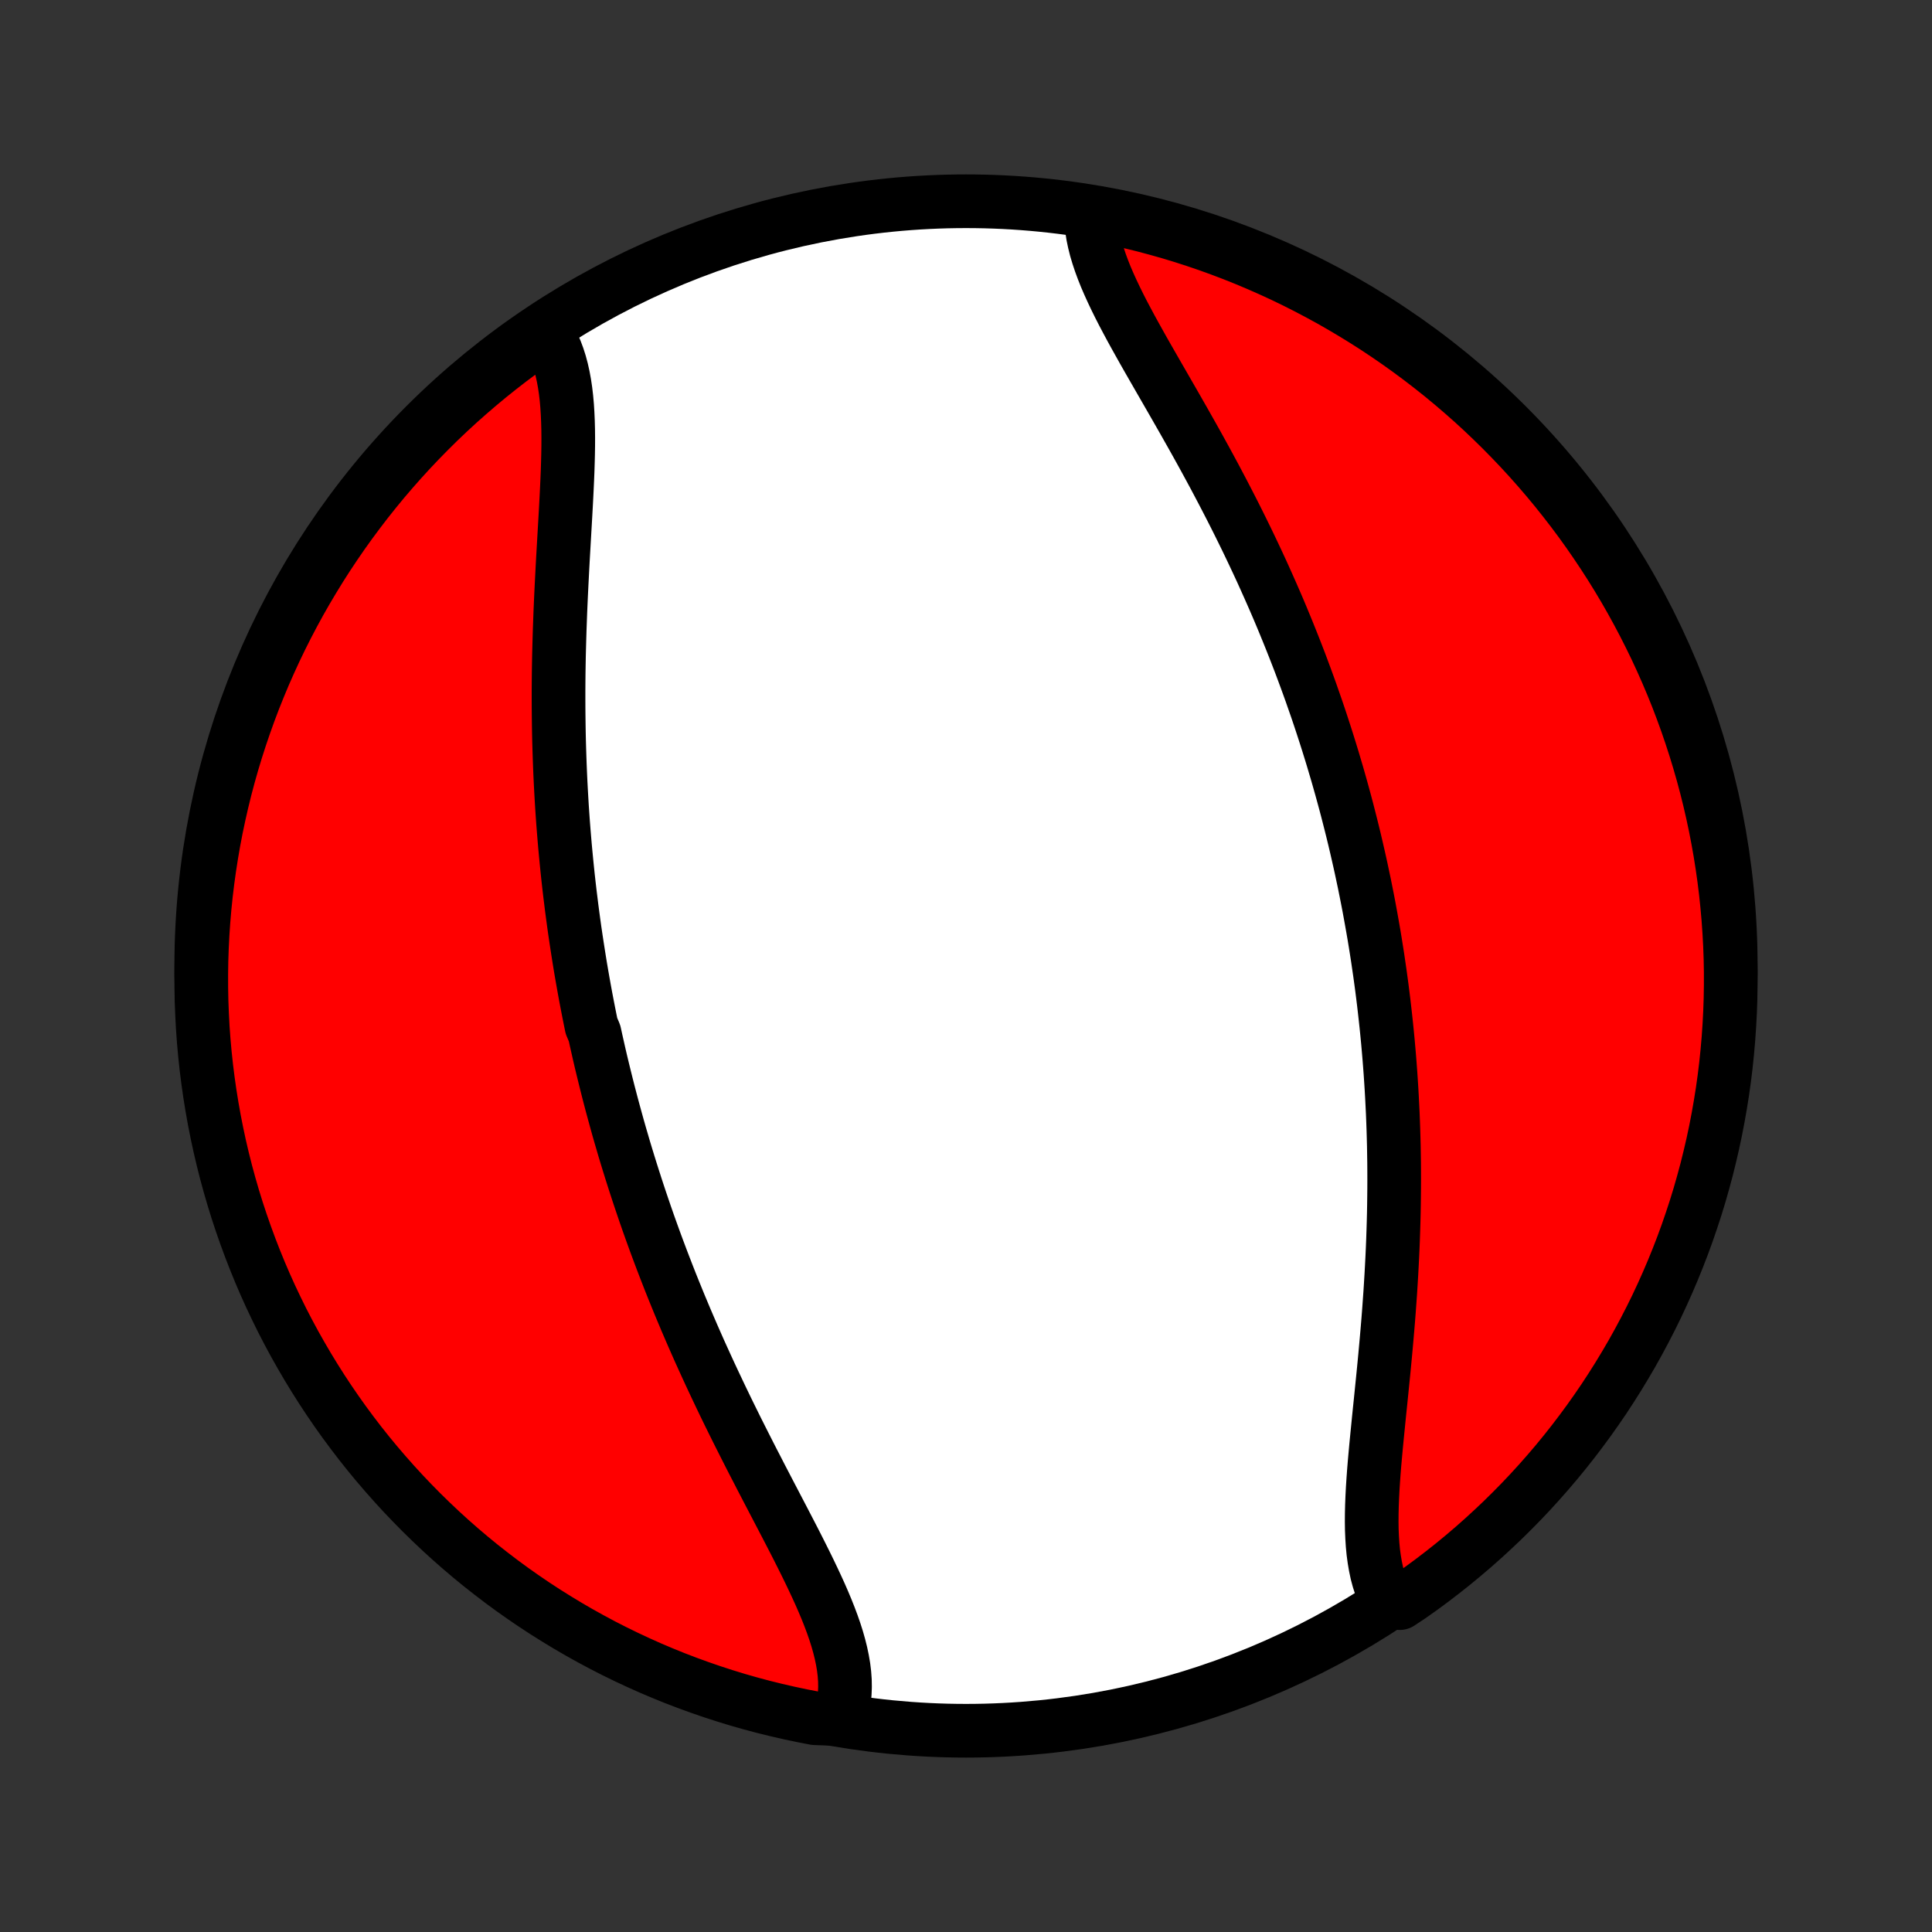 <?xml version="1.0" encoding="utf-8" standalone="no"?>
<!DOCTYPE svg PUBLIC "-//W3C//DTD SVG 1.1//EN"
  "http://www.w3.org/Graphics/SVG/1.1/DTD/svg11.dtd">
<!-- Created with matplotlib (http://matplotlib.org/) -->
<svg height="72pt" version="1.1" viewBox="0 0 72 72" width="72pt" xmlns="http://www.w3.org/2000/svg" xmlns:xlink="http://www.w3.org/1999/xlink">
 <rect x="0" y="0" width="72" height="72" fill="#333333" stroke="none"/>
 <defs>
  <style type="text/css">
*{stroke-linecap:butt;stroke-linejoin:round;}
  </style>
 </defs>
 <g id="figure_1">
  <g id="patch_1">
   <path d="
M0 72
L72 72
L72 0
L0 0
z
" style="fill:none;"/>
  </g>
  <g id="axes_1">
   <g id="PatchCollection_1">
    <defs>
     <path d="
M36 -7.5
C43.558 -7.5 50.808 -10.503 56.153 -15.848
C61.497 -21.192 64.5 -28.442 64.5 -36
C64.5 -43.558 61.497 -50.808 56.153 -56.153
C50.808 -61.497 43.558 -64.5 36 -64.5
C28.442 -64.5 21.192 -61.497 15.848 -56.153
C10.503 -50.808 7.5 -43.558 7.5 -36
C7.5 -28.442 10.503 -21.192 15.848 -15.848
C21.192 -10.503 28.442 -7.5 36 -7.5
z
" id="C0_0_a811fe30f3"/>
     <path d="
M20.377 -59.569
L20.498 -59.368
L20.607 -59.157
L20.705 -58.936
L20.791 -58.706
L20.867 -58.468
L20.933 -58.221
L20.99 -57.965
L21.038 -57.703
L21.078 -57.433
L21.11 -57.157
L21.135 -56.874
L21.153 -56.586
L21.166 -56.292
L21.174 -55.994
L21.177 -55.691
L21.176 -55.384
L21.171 -55.073
L21.163 -54.759
L21.153 -54.441
L21.14 -54.122
L21.125 -53.799
L21.109 -53.475
L21.092 -53.149
L21.074 -52.822
L21.055 -52.493
L21.036 -52.163
L21.017 -51.833
L20.998 -51.502
L20.979 -51.171
L20.961 -50.839
L20.944 -50.508
L20.927 -50.177
L20.911 -49.846
L20.896 -49.516
L20.882 -49.186
L20.87 -48.857
L20.858 -48.529
L20.848 -48.202
L20.839 -47.876
L20.831 -47.551
L20.825 -47.227
L20.82 -46.905
L20.817 -46.584
L20.815 -46.264
L20.815 -45.945
L20.816 -45.628
L20.819 -45.313
L20.823 -44.998
L20.828 -44.686
L20.835 -44.375
L20.844 -44.065
L20.854 -43.757
L20.865 -43.45
L20.878 -43.145
L20.892 -42.842
L20.908 -42.54
L20.925 -42.239
L20.943 -41.94
L20.963 -41.642
L20.984 -41.346
L21.007 -41.051
L21.031 -40.758
L21.056 -40.466
L21.083 -40.175
L21.111 -39.885
L21.14 -39.597
L21.17 -39.31
L21.202 -39.024
L21.235 -38.739
L21.27 -38.456
L21.305 -38.173
L21.342 -37.892
L21.38 -37.611
L21.419 -37.332
L21.46 -37.053
L21.502 -36.776
L21.545 -36.499
L21.589 -36.222
L21.634 -35.947
L21.681 -35.672
L21.729 -35.398
L21.778 -35.125
L21.828 -34.852
L21.88 -34.58
L21.933 -34.308
L21.987 -34.037
L22.042 -33.766
L22.157 -33.495
L22.216 -33.225
L22.277 -32.955
L22.338 -32.685
L22.401 -32.416
L22.466 -32.146
L22.532 -31.877
L22.599 -31.607
L22.667 -31.338
L22.737 -31.069
L22.808 -30.799
L22.881 -30.53
L22.955 -30.26
L23.03 -29.99
L23.107 -29.72
L23.186 -29.45
L23.265 -29.179
L23.347 -28.908
L23.43 -28.637
L23.515 -28.365
L23.601 -28.093
L23.689 -27.82
L23.778 -27.547
L23.869 -27.274
L23.962 -26.999
L24.056 -26.724
L24.152 -26.449
L24.25 -26.173
L24.35 -25.896
L24.451 -25.619
L24.555 -25.34
L24.66 -25.061
L24.767 -24.782
L24.876 -24.501
L24.986 -24.22
L25.099 -23.938
L25.214 -23.655
L25.33 -23.371
L25.449 -23.087
L25.569 -22.801
L25.692 -22.515
L25.816 -22.228
L25.942 -21.941
L26.07 -21.652
L26.201 -21.363
L26.333 -21.073
L26.467 -20.782
L26.603 -20.491
L26.741 -20.199
L26.88 -19.906
L27.021 -19.613
L27.164 -19.319
L27.309 -19.025
L27.455 -18.73
L27.603 -18.435
L27.752 -18.14
L27.902 -17.844
L28.053 -17.548
L28.206 -17.253
L28.358 -16.957
L28.512 -16.661
L28.666 -16.365
L28.82 -16.07
L28.974 -15.775
L29.128 -15.48
L29.281 -15.186
L29.433 -14.893
L29.584 -14.601
L29.733 -14.309
L29.879 -14.019
L30.023 -13.73
L30.164 -13.442
L30.301 -13.155
L30.434 -12.871
L30.563 -12.588
L30.686 -12.306
L30.803 -12.027
L30.913 -11.75
L31.016 -11.475
L31.111 -11.202
L31.197 -10.932
L31.273 -10.665
L31.339 -10.401
L31.394 -10.139
L31.438 -9.881
L31.469 -9.626
L31.487 -9.375
L31.491 -9.127
L31.481 -8.883
L31.456 -8.643
L31.416 -8.407
L31.36 -8.176
L30.859 -7.949
L30.371 -7.967
L29.884 -8.061
L29.399 -8.164
L28.916 -8.275
L28.436 -8.394
L27.957 -8.522
L27.481 -8.658
L27.008 -8.803
L26.537 -8.956
L26.07 -9.117
L25.605 -9.286
L25.143 -9.463
L24.685 -9.649
L24.23 -9.842
L23.779 -10.044
L23.332 -10.253
L22.888 -10.47
L22.448 -10.695
L22.013 -10.928
L21.582 -11.168
L21.155 -11.416
L20.733 -11.672
L20.315 -11.934
L19.902 -12.204
L19.494 -12.482
L19.091 -12.766
L18.693 -13.058
L18.301 -13.357
L17.913 -13.662
L17.532 -13.974
L17.156 -14.293
L16.785 -14.619
L16.421 -14.951
L16.063 -15.29
L15.71 -15.635
L15.364 -15.986
L15.024 -16.343
L14.691 -16.706
L14.364 -17.075
L14.043 -17.45
L13.729 -17.83
L13.422 -18.216
L13.122 -18.608
L12.829 -19.004
L12.543 -19.406
L12.264 -19.813
L11.992 -20.225
L11.728 -20.642
L11.471 -21.063
L11.222 -21.489
L10.979 -21.919
L10.745 -22.354
L10.518 -22.792
L10.3 -23.235
L10.088 -23.682
L9.885 -24.132
L9.69 -24.586
L9.503 -25.044
L9.324 -25.505
L9.153 -25.969
L8.99 -26.436
L8.835 -26.906
L8.689 -27.378
L8.551 -27.854
L8.421 -28.332
L8.3 -28.812
L8.187 -29.294
L8.083 -29.779
L7.987 -30.265
L7.9 -30.753
L7.821 -31.243
L7.751 -31.734
L7.689 -32.227
L7.636 -32.72
L7.592 -33.215
L7.556 -33.71
L7.53 -34.206
L7.511 -34.703
L7.502 -35.2
L7.501 -35.697
L7.508 -36.195
L7.525 -36.692
L7.55 -37.189
L7.584 -37.686
L7.626 -38.182
L7.677 -38.678
L7.737 -39.173
L7.805 -39.666
L7.882 -40.159
L7.967 -40.651
L8.061 -41.141
L8.164 -41.629
L8.275 -42.116
L8.394 -42.601
L8.522 -43.084
L8.658 -43.564
L8.803 -44.043
L8.956 -44.519
L9.117 -44.992
L9.286 -45.463
L9.463 -45.93
L9.649 -46.395
L9.842 -46.857
L10.044 -47.315
L10.253 -47.77
L10.47 -48.221
L10.695 -48.668
L10.928 -49.112
L11.168 -49.552
L11.416 -49.987
L11.672 -50.418
L11.934 -50.845
L12.204 -51.267
L12.482 -51.685
L12.766 -52.098
L13.058 -52.506
L13.357 -52.909
L13.662 -53.307
L13.974 -53.699
L14.293 -54.087
L14.619 -54.468
L14.951 -54.844
L15.29 -55.215
L15.635 -55.579
L15.986 -55.937
L16.343 -56.29
L16.706 -56.636
L17.075 -56.976
L17.45 -57.309
L17.83 -57.636
L18.216 -57.957
L18.608 -58.271
L19.004 -58.578
L19.406 -58.878
L19.813 -59.171
z
" id="C0_1_8a5519a60c"/>
     <path d="
M40.657 -63.951
L40.668 -63.713
L40.693 -63.471
L40.731 -63.226
L40.783 -62.977
L40.846 -62.725
L40.922 -62.47
L41.008 -62.212
L41.104 -61.951
L41.209 -61.687
L41.324 -61.42
L41.446 -61.151
L41.575 -60.879
L41.71 -60.605
L41.851 -60.329
L41.998 -60.051
L42.148 -59.771
L42.303 -59.489
L42.461 -59.206
L42.621 -58.92
L42.784 -58.634
L42.949 -58.346
L43.115 -58.057
L43.282 -57.767
L43.45 -57.475
L43.618 -57.183
L43.786 -56.891
L43.954 -56.597
L44.122 -56.303
L44.288 -56.009
L44.454 -55.715
L44.619 -55.42
L44.782 -55.125
L44.944 -54.83
L45.104 -54.535
L45.263 -54.24
L45.419 -53.945
L45.574 -53.651
L45.727 -53.356
L45.878 -53.063
L46.027 -52.769
L46.174 -52.476
L46.318 -52.184
L46.461 -51.892
L46.601 -51.601
L46.739 -51.31
L46.875 -51.02
L47.009 -50.731
L47.14 -50.442
L47.269 -50.154
L47.396 -49.867
L47.521 -49.581
L47.644 -49.295
L47.764 -49.01
L47.882 -48.725
L47.998 -48.442
L48.112 -48.159
L48.224 -47.877
L48.334 -47.595
L48.442 -47.315
L48.547 -47.035
L48.651 -46.755
L48.753 -46.476
L48.853 -46.198
L48.95 -45.92
L49.047 -45.643
L49.141 -45.367
L49.233 -45.091
L49.323 -44.816
L49.412 -44.541
L49.499 -44.266
L49.584 -43.992
L49.668 -43.718
L49.749 -43.444
L49.83 -43.171
L49.908 -42.898
L49.985 -42.625
L50.06 -42.353
L50.134 -42.08
L50.206 -41.808
L50.276 -41.536
L50.345 -41.264
L50.413 -40.991
L50.479 -40.719
L50.543 -40.447
L50.606 -40.174
L50.668 -39.901
L50.728 -39.628
L50.786 -39.355
L50.844 -39.082
L50.899 -38.808
L50.954 -38.533
L51.007 -38.259
L51.058 -37.984
L51.108 -37.708
L51.157 -37.432
L51.205 -37.155
L51.251 -36.877
L51.295 -36.599
L51.339 -36.32
L51.38 -36.04
L51.421 -35.76
L51.46 -35.478
L51.498 -35.196
L51.534 -34.912
L51.569 -34.628
L51.602 -34.342
L51.634 -34.056
L51.665 -33.768
L51.694 -33.48
L51.722 -33.19
L51.748 -32.898
L51.773 -32.606
L51.796 -32.312
L51.818 -32.017
L51.838 -31.72
L51.857 -31.422
L51.874 -31.123
L51.889 -30.823
L51.904 -30.52
L51.916 -30.216
L51.927 -29.911
L51.936 -29.604
L51.944 -29.296
L51.949 -28.986
L51.954 -28.675
L51.956 -28.362
L51.957 -28.047
L51.956 -27.731
L51.953 -27.413
L51.949 -27.094
L51.943 -26.773
L51.935 -26.451
L51.925 -26.127
L51.914 -25.801
L51.901 -25.475
L51.886 -25.146
L51.869 -24.817
L51.851 -24.486
L51.831 -24.155
L51.81 -23.822
L51.786 -23.488
L51.762 -23.153
L51.736 -22.817
L51.708 -22.481
L51.679 -22.144
L51.649 -21.806
L51.618 -21.469
L51.586 -21.131
L51.553 -20.793
L51.519 -20.456
L51.485 -20.118
L51.451 -19.782
L51.416 -19.446
L51.382 -19.112
L51.349 -18.778
L51.316 -18.447
L51.284 -18.117
L51.254 -17.79
L51.225 -17.464
L51.199 -17.142
L51.176 -16.823
L51.156 -16.508
L51.14 -16.196
L51.128 -15.888
L51.121 -15.586
L51.119 -15.288
L51.123 -14.995
L51.135 -14.709
L51.153 -14.429
L51.179 -14.155
L51.215 -13.889
L51.259 -13.63
L51.312 -13.379
L51.377 -13.136
L51.452 -12.902
L51.538 -12.677
L51.636 -12.461
L52.163 -12.256
L52.571 -12.527
L52.973 -12.812
L53.37 -13.105
L53.762 -13.405
L54.148 -13.711
L54.529 -14.025
L54.904 -14.345
L55.273 -14.672
L55.636 -15.005
L55.994 -15.344
L56.345 -15.69
L56.691 -16.042
L57.03 -16.4
L57.362 -16.764
L57.688 -17.134
L58.008 -17.51
L58.32 -17.891
L58.626 -18.278
L58.925 -18.671
L59.217 -19.068
L59.502 -19.471
L59.78 -19.878
L60.05 -20.291
L60.313 -20.708
L60.569 -21.131
L60.818 -21.557
L61.058 -21.988
L61.291 -22.423
L61.517 -22.863
L61.735 -23.306
L61.944 -23.753
L62.146 -24.204
L62.34 -24.659
L62.526 -25.117
L62.704 -25.578
L62.874 -26.043
L63.035 -26.511
L63.189 -26.981
L63.334 -27.454
L63.47 -27.93
L63.599 -28.408
L63.718 -28.889
L63.83 -29.372
L63.933 -29.856
L64.027 -30.343
L64.113 -30.831
L64.191 -31.321
L64.26 -31.813
L64.32 -32.305
L64.371 -32.799
L64.414 -33.294
L64.448 -33.789
L64.474 -34.285
L64.491 -34.782
L64.499 -35.279
L64.499 -35.777
L64.49 -36.274
L64.472 -36.772
L64.445 -37.269
L64.41 -37.765
L64.366 -38.261
L64.314 -38.757
L64.253 -39.252
L64.183 -39.745
L64.105 -40.238
L64.018 -40.729
L63.923 -41.219
L63.819 -41.707
L63.707 -42.193
L63.586 -42.678
L63.457 -43.16
L63.319 -43.641
L63.173 -44.119
L63.019 -44.594
L62.857 -45.067
L62.686 -45.538
L62.508 -46.005
L62.321 -46.469
L62.126 -46.93
L61.923 -47.388
L61.713 -47.842
L61.494 -48.292
L61.268 -48.739
L61.034 -49.182
L60.793 -49.621
L60.544 -50.056
L60.287 -50.487
L60.023 -50.913
L59.752 -51.334
L59.473 -51.751
L59.188 -52.163
L58.895 -52.571
L58.595 -52.973
L58.288 -53.37
L57.975 -53.762
L57.655 -54.148
L57.328 -54.529
L56.995 -54.904
L56.656 -55.273
L56.31 -55.636
L55.958 -55.994
L55.6 -56.345
L55.236 -56.691
L54.866 -57.03
L54.49 -57.362
L54.109 -57.688
L53.722 -58.008
L53.33 -58.32
L52.932 -58.626
L52.529 -58.925
L52.122 -59.217
L51.709 -59.502
L51.292 -59.78
L50.87 -60.05
L50.443 -60.313
L50.012 -60.569
L49.577 -60.818
L49.137 -61.058
L48.694 -61.291
L48.247 -61.517
L47.796 -61.735
L47.341 -61.944
L46.883 -62.146
L46.422 -62.34
L45.957 -62.526
L45.489 -62.704
L45.019 -62.874
L44.546 -63.035
L44.07 -63.189
L43.592 -63.334
L43.111 -63.47
L42.629 -63.599
L42.144 -63.718
L41.657 -63.83
z
" id="C0_2_3dbdad5a86"/>
    </defs>
    <g clip-path="url(#p1bffca34e9)">
     <use style="fill:#ffffff;stroke:#000000;stroke-width:2.0;" x="0.0" xlink:href="#C0_0_a811fe30f3" y="72.0"/>
    </g>
    <g clip-path="url(#p1bffca34e9)">
     <use style="fill:#ff0000;stroke:#000000;stroke-width:2.0;" x="0.0" xlink:href="#C0_1_8a5519a60c" y="72.0"/>
    </g>
    <g clip-path="url(#p1bffca34e9)">
     <use style="fill:#ff0000;stroke:#000000;stroke-width:2.0;" x="0.0" xlink:href="#C0_2_3dbdad5a86" y="72.0"/>
    </g>
   </g>
  </g>
 </g>
 <defs>
  <clipPath id="p1bffca34e9">
   <rect height="72.0" width="72.0" x="0.0" y="0.0"/>
  </clipPath>
 </defs>
</svg>
